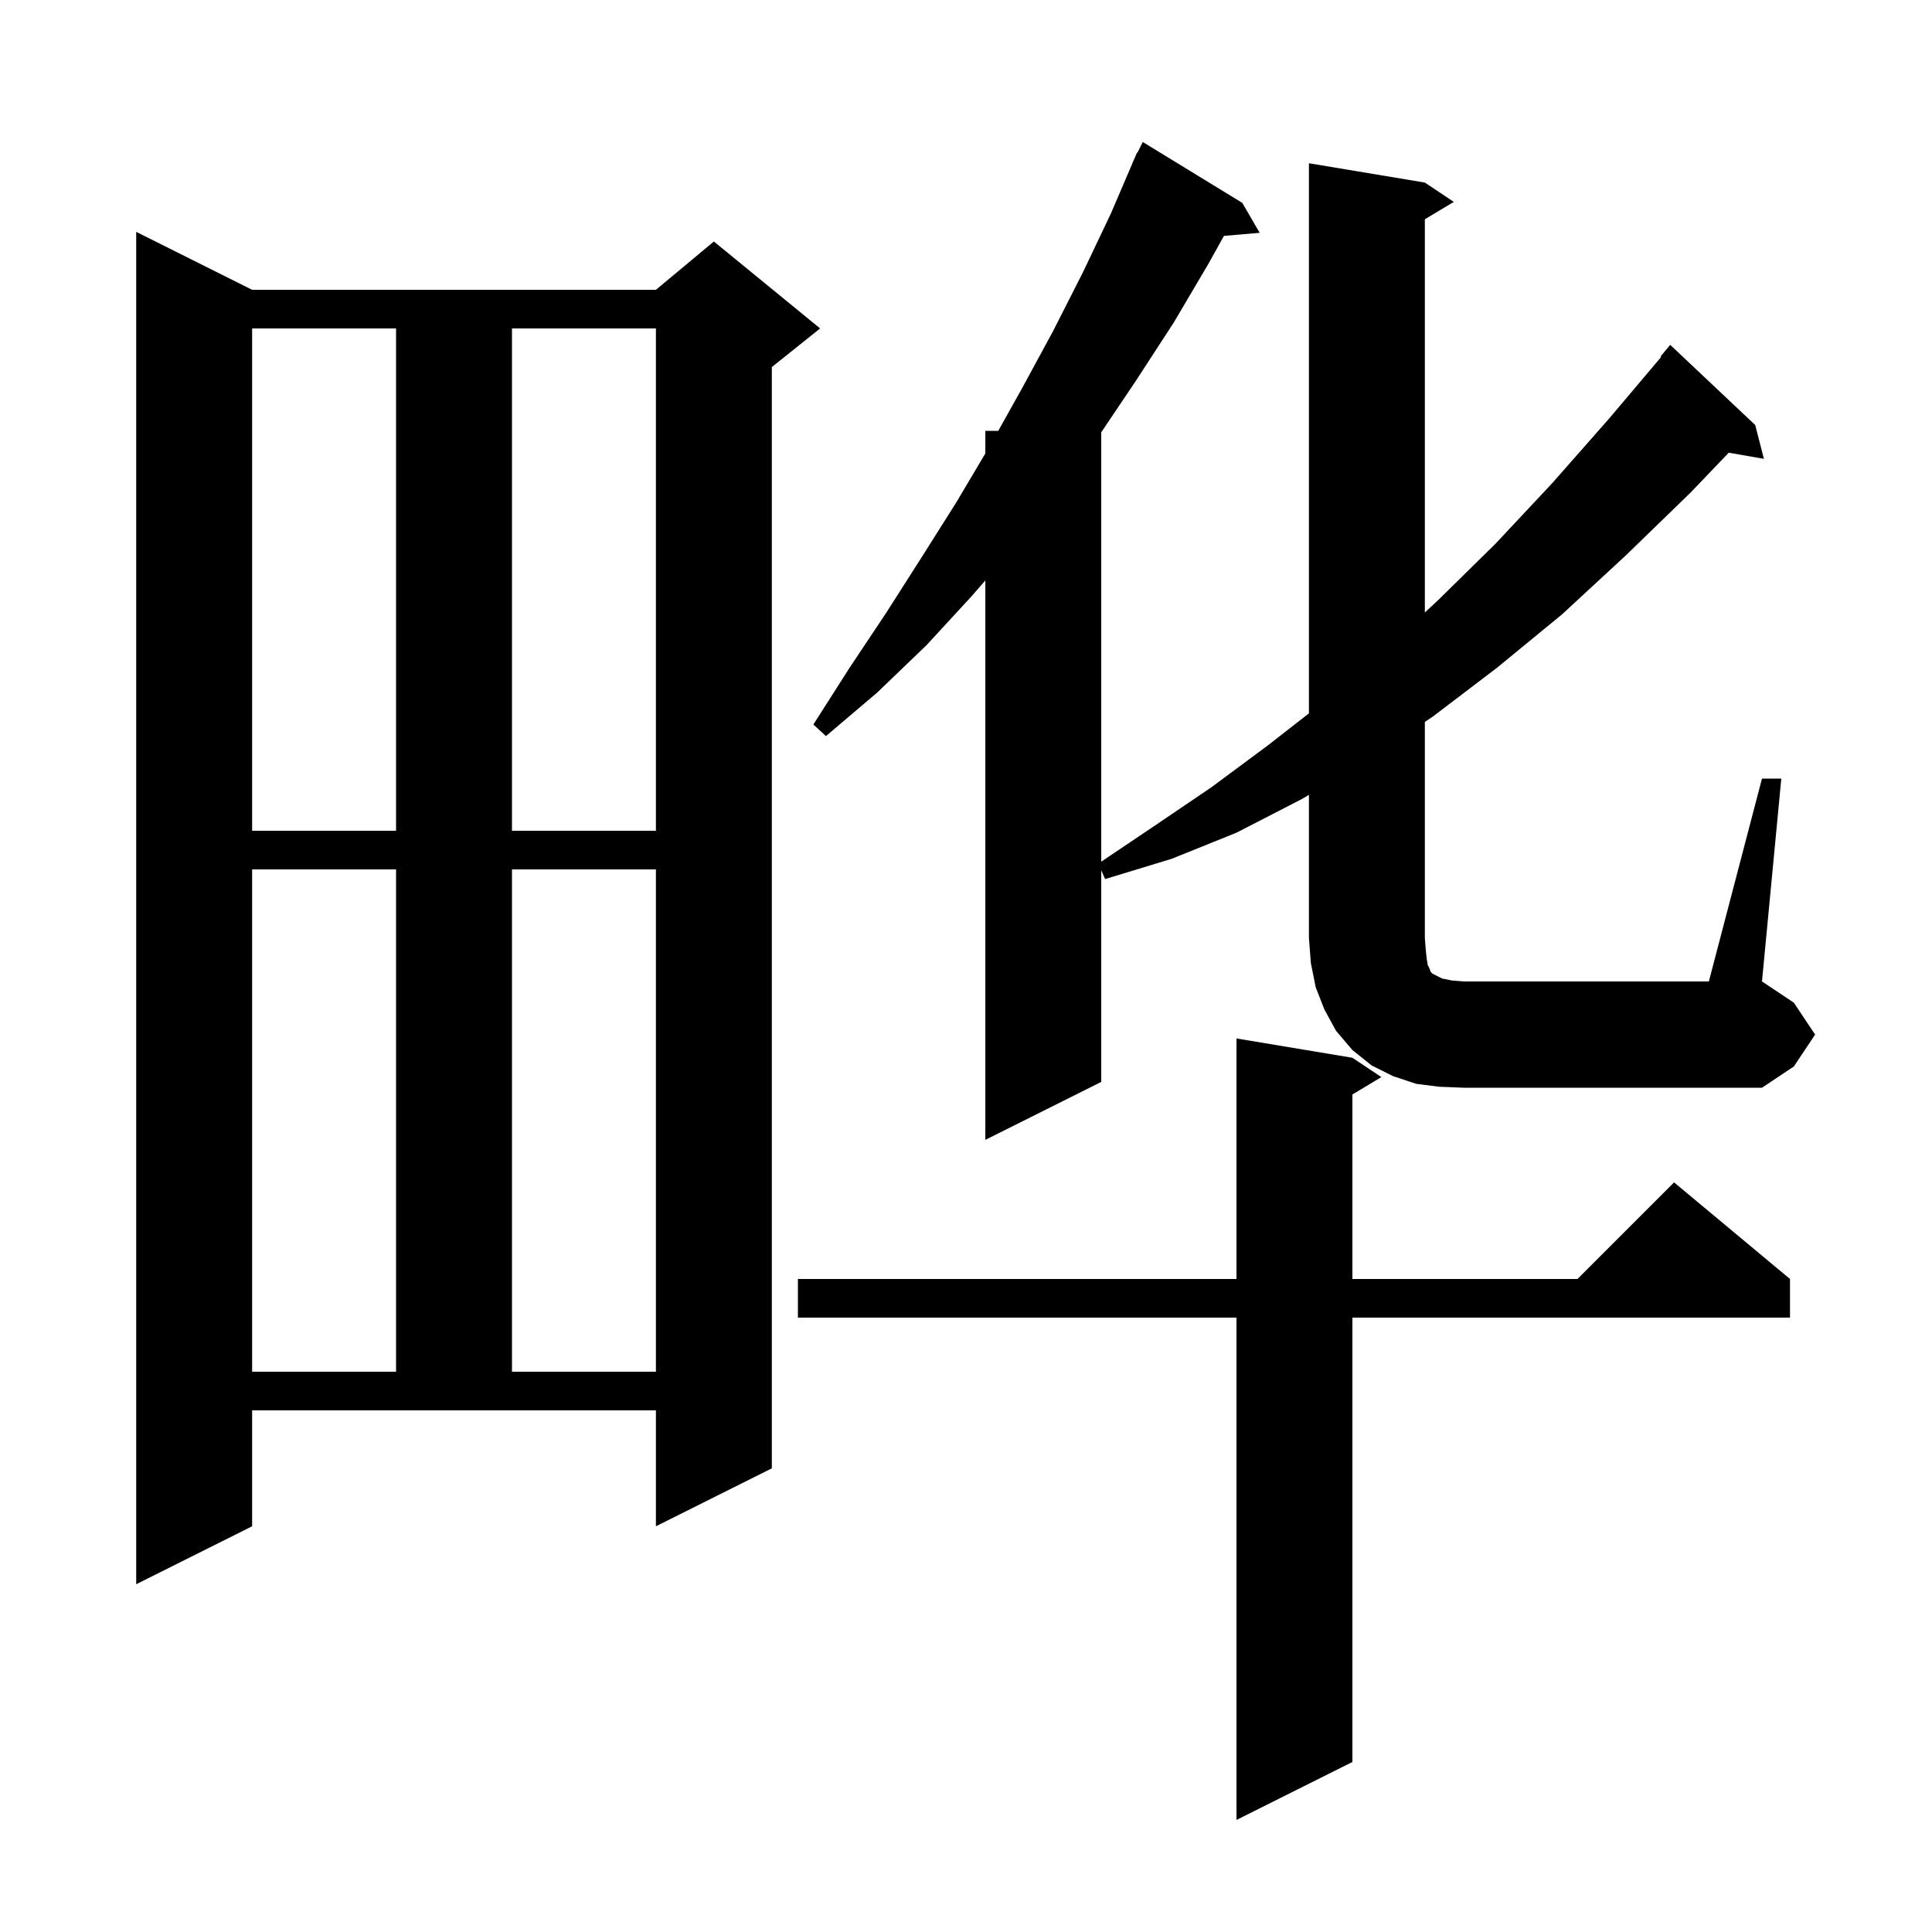 <svg xmlns="http://www.w3.org/2000/svg" xmlns:xlink="http://www.w3.org/1999/xlink" version="1.1" baseProfile="full" viewBox="0 0 200 200" width="200" height="200">
<g fill="black">
<path d="M 140.0 109.5 L 143.0 111.5 L 140.0 113.3 L 140.0 132.4 L 163.3 132.4 L 173.3 122.4 L 185.3 132.4 L 185.3 136.4 L 140.0 136.4 L 140.0 182.4 L 128.0 188.4 L 128.0 136.4 L 82.6 136.4 L 82.6 132.4 L 128.0 132.4 L 128.0 107.5 Z M 26.1 158.0 L 14.1 164.0 L 14.1 24.0 L 26.1 30.0 L 67.9 30.0 L 73.9 25.0 L 84.9 34.0 L 79.9 38.0 L 79.9 152.0 L 67.9 158.0 L 67.9 146.0 L 26.1 146.0 Z M 26.1 90.0 L 26.1 142.0 L 41.0 142.0 L 41.0 90.0 Z M 53.0 90.0 L 53.0 142.0 L 67.9 142.0 L 67.9 90.0 Z M 149.0 112.5 L 146.6 112.2 L 144.2 111.4 L 142.0 110.3 L 140.0 108.7 L 138.3 106.7 L 137.1 104.5 L 136.2 102.2 L 135.7 99.7 L 135.5 97.1 L 135.5 82.282 L 134.8 82.7 L 128.0 86.2 L 121.3 88.9 L 114.4 91.0 L 114.0 90.086 L 114.0 112.0 L 102.0 118.0 L 102.0 60.087 L 100.6 61.7 L 95.9 66.8 L 90.8 71.7 L 85.5 76.2 L 84.2 75.0 L 87.9 69.2 L 91.7 63.5 L 95.4 57.7 L 99.0 52.0 L 102.0 46.943 L 102.0 44.6 L 103.339 44.6 L 105.8 40.2 L 109.0 34.3 L 112.1 28.2 L 115.0 22.1 L 117.312 16.705 L 117.3 16.7 L 117.4 16.5 L 117.7 15.8 L 117.74 15.819 L 118.3 14.7 L 128.6 21.0 L 130.4 24.1 L 126.701 24.419 L 125.1 27.3 L 121.5 33.4 L 117.6 39.4 L 114.0 44.754 L 114.0 89.198 L 119.5 85.5 L 125.4 81.5 L 131.2 77.2 L 135.5 73.847 L 135.5 16.9 L 147.5 18.9 L 150.5 20.9 L 147.5 22.7 L 147.5 63.405 L 148.9 62.1 L 154.8 56.3 L 160.7 50.0 L 166.6 43.3 L 171.967 36.949 L 171.9 36.9 L 172.9 35.7 L 181.7 44.0 L 182.6 47.5 L 178.961 46.862 L 175.0 51.0 L 168.3 57.5 L 161.7 63.6 L 155.0 69.1 L 148.3 74.2 L 147.5 74.729 L 147.5 97.1 L 147.6 98.4 L 147.7 99.3 L 147.8 99.9 L 148.0 100.3 L 148.1 100.6 L 148.3 100.8 L 149.3 101.3 L 150.3 101.5 L 151.5 101.6 L 176.9 101.6 L 182.4 80.6 L 184.4 80.6 L 182.4 101.6 L 185.7 103.8 L 187.9 107.1 L 185.7 110.4 L 182.4 112.6 L 151.5 112.6 Z M 26.1 34.0 L 26.1 86.0 L 41.0 86.0 L 41.0 34.0 Z M 53.0 34.0 L 53.0 86.0 L 67.9 86.0 L 67.9 34.0 Z " />
</g>
</svg>
